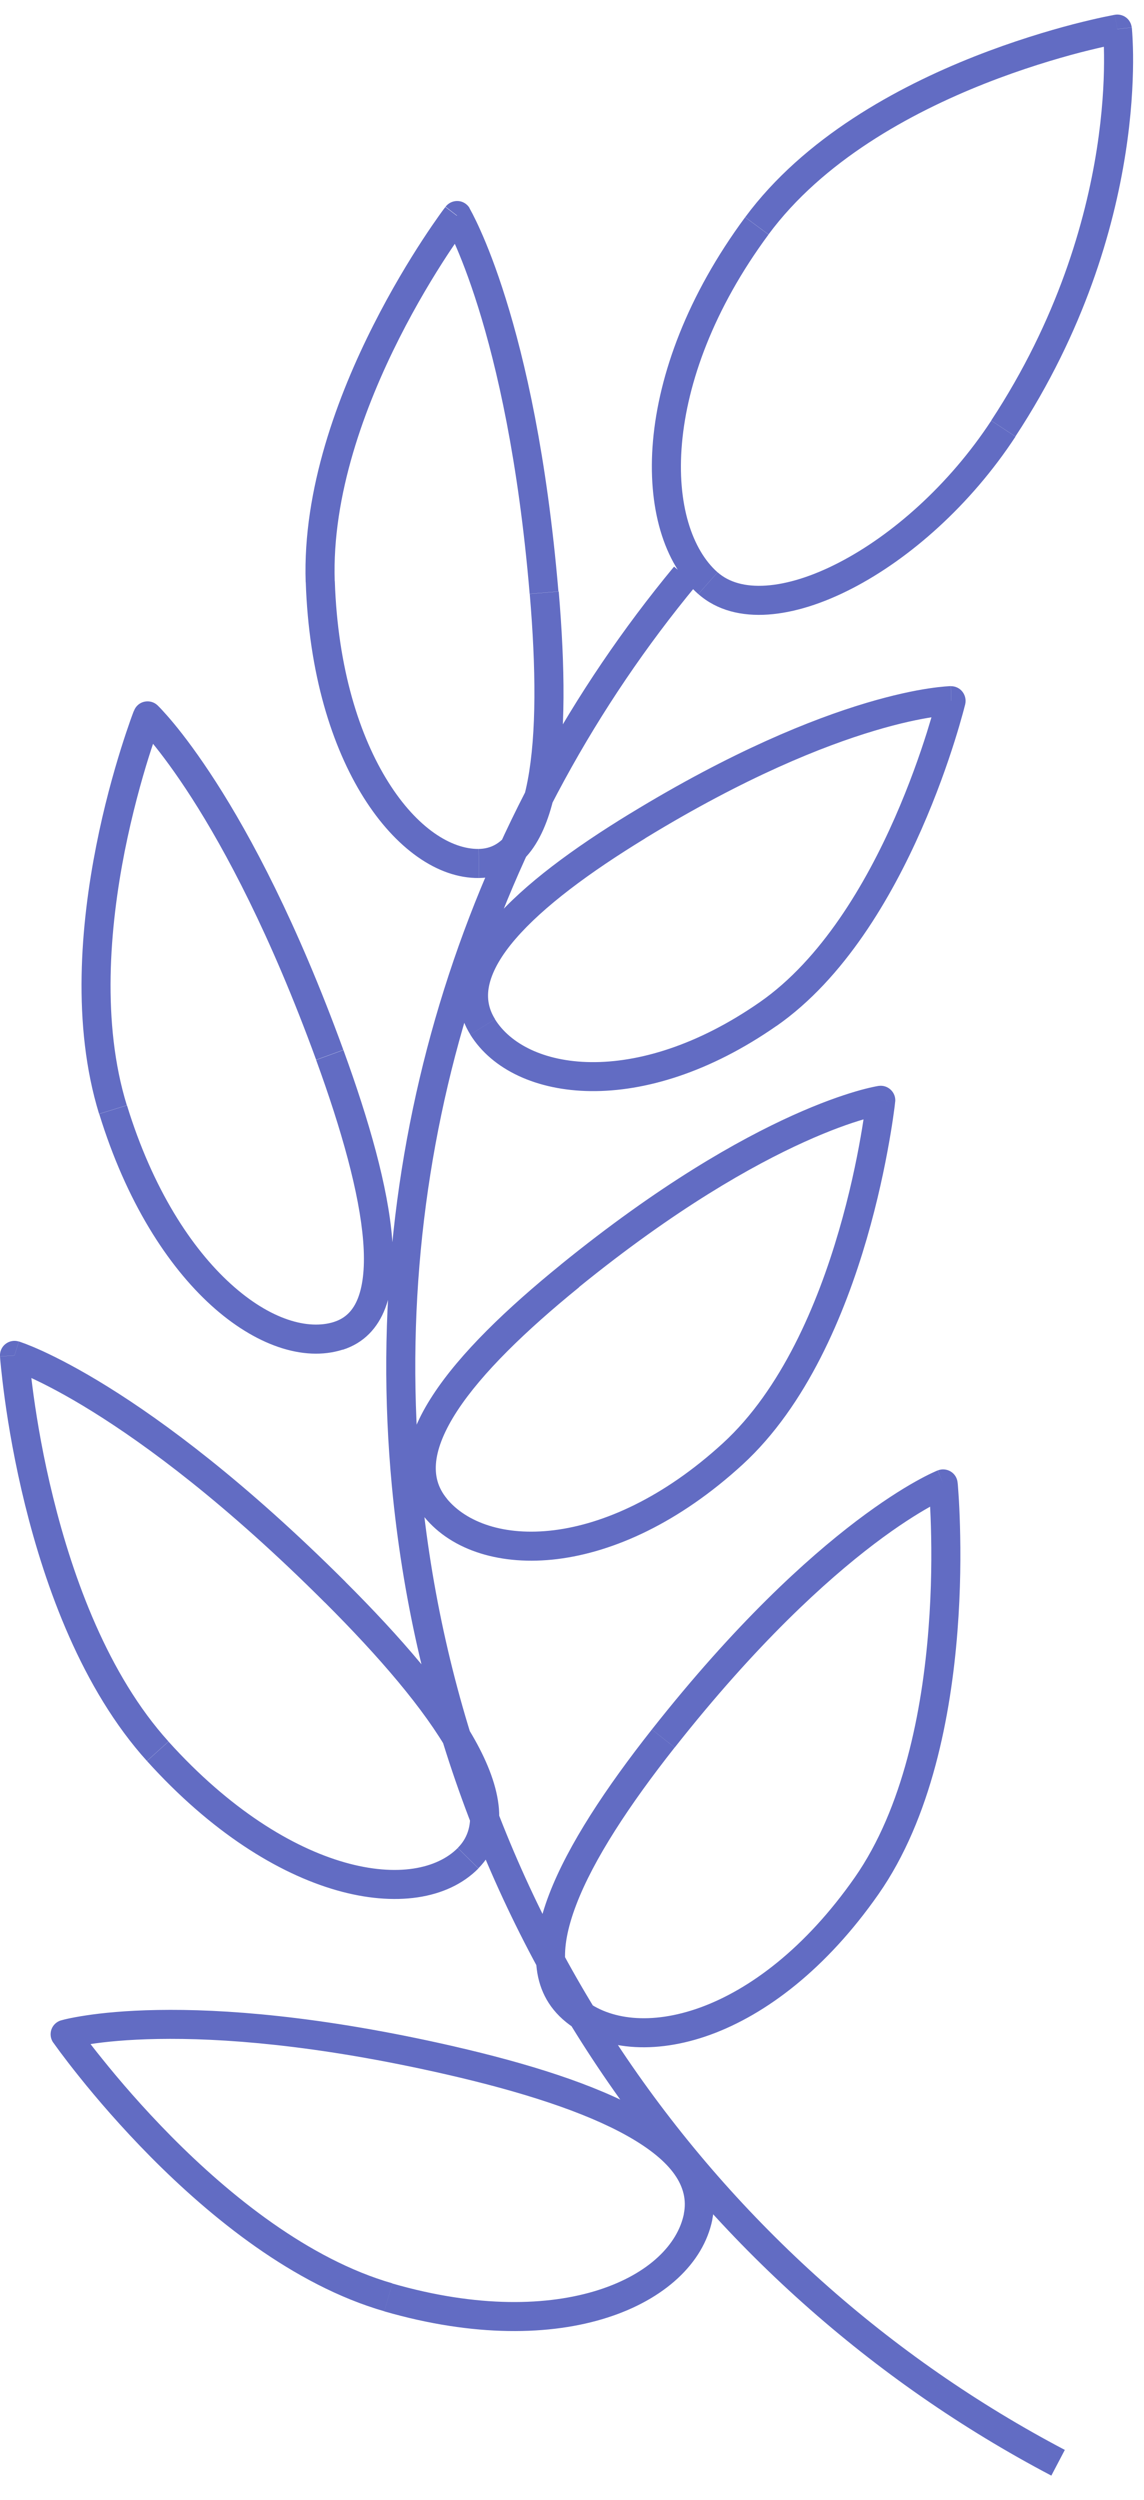 <!-- Generated by IcoMoon.io -->
<svg version="1.1" xmlns="http://www.w3.org/2000/svg" width="38" height="83" viewBox="0 0 15 32">
<title>Vector</title>
<path fill="#626cc3" d="M5.328 19.087v0zM13.155 5.236v0zM14.65 0l-0.033-0.188c0.052-0.009 0.105 0.004 0.147 0.035s0.069 0.079 0.075 0.131l-0.189 0.021zM7.135 7.387v0zM5.993 2.444l-0.151-0.116c0.038-0.050 0.099-0.078 0.162-0.075s0.12 0.038 0.153 0.092l-0.163 0.098zM4.325 13.445v0zM1.935 9.001l-0.177-0.070c0.023-0.059 0.074-0.103 0.136-0.116s0.126 0.004 0.172 0.048l-0.131 0.138zM4.393 20.486v0zM0.19 17.383l-0.19 0.013c-0.004-0.063 0.022-0.124 0.072-0.163s0.115-0.051 0.175-0.032l-0.057 0.182zM5.91 26.625v0zM0.854 26.281l-0.156 0.109c-0.035-0.050-0.044-0.114-0.024-0.172s0.067-0.102 0.126-0.12l0.054 0.183zM8.359 10.446v0zM12.471 8.802l-0.003-0.19c0.059-0.001 0.115 0.026 0.151 0.072s0.050 0.106 0.037 0.163l-0.185-0.044zM7.473 16.341v0zM11.548 14.039l-0.028-0.188c0.058-0.009 0.117 0.010 0.16 0.051s0.064 0.099 0.058 0.157l-0.189-0.020zM8.697 22.404v0zM12.366 19.067l-0.069-0.177c0.056-0.022 0.118-0.016 0.169 0.015s0.084 0.084 0.090 0.144l-0.19 0.019zM5.518 19.069c0.53 5.601 3.855 10.247 8.444 12.659l-0.177 0.337c-4.699-2.471-8.104-7.228-8.646-12.961l0.379-0.036zM9.131 7.288c-2.619 3.164-4.032 7.347-3.613 11.781l-0.379 0.036c-0.429-4.538 1.018-8.821 3.699-12.060l0.293 0.243zM10.077 2.692c-0.723 0.978-1.065 1.943-1.135 2.737-0.071 0.802 0.137 1.399 0.466 1.69l-0.252 0.286c-0.456-0.403-0.67-1.144-0.594-2.009 0.077-0.873 0.449-1.903 1.208-2.93l0.306 0.226zM9.409 7.119c0.147 0.13 0.36 0.193 0.637 0.174s0.604-0.12 0.952-0.3c0.696-0.359 1.444-1.016 1.999-1.861l0.318 0.209c-0.588 0.896-1.384 1.599-2.142 1.99-0.379 0.196-0.757 0.318-1.101 0.342s-0.669-0.051-0.915-0.268l0.252-0.286zM12.996 5.131c0.87-1.325 1.236-2.607 1.385-3.557 0.074-0.475 0.094-0.866 0.095-1.137 0.001-0.136-0.003-0.241-0.007-0.312-0.002-0.035-0.004-0.062-0.005-0.080-0.001-0.009-0.001-0.015-0.002-0.019-0-0.002-0-0.003-0-0.004s-0-0.001-0-0.001 0-0 0-0 0 0 0 0 0 0 0.189-0.021 0.189-0.021 0.189-0.021 0 0 0 0 0 0 0 0.001 0 0.001 0 0.002 0 0.004 0.001 0.007 0.001 0.014 0.002 0.024c0.002 0.021 0.004 0.051 0.006 0.090 0.004 0.078 0.009 0.191 0.008 0.335-0.002 0.288-0.022 0.698-0.1 1.194-0.155 0.992-0.537 2.328-1.443 3.707l-0.318-0.209zM14.65 0c0.033 0.188 0.033 0.188 0.033 0.188s0 0-0 0-0 0-0 0-0.001 0-0.001 0-0.003 0.001-0.006 0.001-0.014 0.003-0.026 0.005c-0.023 0.004-0.057 0.011-0.102 0.021-0.089 0.019-0.219 0.049-0.38 0.090-0.322 0.084-0.766 0.216-1.255 0.409-0.984 0.389-2.126 1.017-2.836 1.977l-0.306-0.226c0.773-1.045 1.994-1.706 3.002-2.105 0.507-0.2 0.966-0.337 1.299-0.424 0.167-0.043 0.302-0.074 0.396-0.094 0.047-0.010 0.084-0.017 0.109-0.022 0.013-0.002 0.022-0.004 0.029-0.006 0.003-0.001 0.006-0.001 0.008-0.001s0.002-0 0.002-0 0-0 0.001-0 0-0 0-0 0-0 0.033 0.188zM4.39 7.235c0.038 1.145 0.326 2.037 0.702 2.635 0.381 0.607 0.83 0.879 1.183 0.875l0.004 0.381c-0.546 0.006-1.097-0.396-1.51-1.053-0.418-0.665-0.72-1.625-0.76-2.825l0.381-0.013zM6.275 10.745c0.158-0.002 0.281-0.069 0.386-0.209 0.111-0.148 0.198-0.377 0.257-0.685 0.118-0.616 0.11-1.479 0.028-2.448l0.38-0.032c0.083 0.976 0.095 1.882-0.033 2.552-0.064 0.334-0.166 0.627-0.326 0.842-0.166 0.222-0.395 0.358-0.687 0.361l-0.004-0.381zM6.945 7.403c-0.148-1.755-0.431-2.977-0.675-3.757-0.122-0.39-0.234-0.669-0.314-0.849-0.040-0.090-0.073-0.155-0.095-0.197-0.011-0.021-0.019-0.036-0.025-0.046-0.003-0.005-0.005-0.008-0.006-0.010s-0.001-0.002-0.001-0.002-0-0-0-0 0 0 0 0 0 0 0 0 0 0 0.163-0.098 0.163-0.098 0.163-0.098 0 0 0 0 0 0 0 0.001 0 0.001 0.001 0.001 0.002 0.003 0.003 0.004 0.005 0.009 0.008 0.015 0.017 0.031 0.030 0.056c0.025 0.049 0.061 0.121 0.104 0.218 0.087 0.194 0.204 0.487 0.33 0.891 0.253 0.808 0.54 2.057 0.691 3.838l-0.38 0.032zM5.993 2.444c0.151 0.116 0.151 0.116 0.151 0.116s0 0 0 0-0 0-0 0-0 0.001-0.001 0.001-0.002 0.003-0.004 0.005-0.008 0.011-0.015 0.020c-0.013 0.018-0.032 0.044-0.057 0.079-0.050 0.070-0.121 0.173-0.207 0.304-0.171 0.262-0.399 0.636-0.624 1.081-0.453 0.896-0.885 2.061-0.847 3.186l-0.381 0.013c-0.041-1.22 0.424-2.454 0.888-3.37 0.233-0.461 0.468-0.847 0.645-1.118 0.089-0.136 0.163-0.243 0.215-0.316 0.026-0.037 0.047-0.065 0.061-0.084 0.007-0.010 0.013-0.017 0.017-0.022 0.002-0.003 0.003-0.005 0.004-0.006s0.001-0.001 0.001-0.002 0-0 0-0 0-0 0-0 0-0 0.151 0.115zM1.665 14.106c0.337 1.096 0.846 1.873 1.361 2.34 0.522 0.474 1.019 0.605 1.354 0.498l0.115 0.363c-0.521 0.166-1.157-0.064-1.725-0.579-0.575-0.522-1.116-1.363-1.469-2.51l0.364-0.112zM4.379 16.944c0.151-0.048 0.253-0.15 0.317-0.318 0.067-0.177 0.091-0.425 0.066-0.74-0.050-0.63-0.284-1.462-0.617-2.375l0.358-0.13c0.335 0.919 0.585 1.792 0.639 2.476 0.027 0.341 0.006 0.654-0.090 0.906-0.099 0.261-0.281 0.458-0.558 0.546l-0.115-0.363zM4.146 13.511c-0.603-1.653-1.194-2.751-1.632-3.434-0.219-0.341-0.399-0.578-0.523-0.729-0.062-0.075-0.11-0.129-0.142-0.163-0.016-0.017-0.028-0.029-0.035-0.037-0.004-0.004-0.006-0.006-0.008-0.008s-0.001-0.001-0.002-0.001-0-0-0-0 0 0 0 0 0 0 0 0 0 0 0.131-0.138 0.131-0.138 0.131-0.138 0 0 0 0 0 0 0 0 0.001 0.001 0.001 0.001 0.002 0.002 0.004 0.004 0.007 0.007 0.012 0.012 0.025 0.025 0.043 0.045c0.037 0.040 0.090 0.099 0.157 0.18 0.134 0.162 0.323 0.412 0.55 0.765 0.454 0.707 1.057 1.831 1.669 3.509l-0.358 0.13zM1.935 9.001c0.177 0.070 0.177 0.069 0.177 0.069s0 0 0 0-0 0-0 0-0 0.001-0.001 0.001-0.001 0.003-0.002 0.006-0.005 0.013-0.009 0.024c-0.008 0.021-0.019 0.052-0.034 0.093-0.029 0.082-0.070 0.202-0.118 0.354-0.095 0.304-0.214 0.732-0.313 1.228-0.197 0.999-0.304 2.252 0.028 3.329l-0.364 0.112c-0.359-1.167-0.239-2.494-0.037-3.515 0.101-0.513 0.225-0.954 0.323-1.268 0.049-0.157 0.092-0.282 0.122-0.368 0.015-0.043 0.028-0.077 0.036-0.099 0.004-0.011 0.008-0.020 0.010-0.026 0.001-0.003 0.002-0.005 0.003-0.007s0.001-0.002 0.001-0.002 0-0 0-0.001 0-0 0-0 0-0 0.177 0.069zM2.209 22.444c0.803 0.889 1.622 1.387 2.308 1.583 0.694 0.198 1.216 0.083 1.485-0.188l0.271 0.268c-0.407 0.411-1.099 0.504-1.86 0.286-0.769-0.22-1.647-0.764-2.486-1.694l0.283-0.255zM6.002 23.838c0.124-0.125 0.176-0.281 0.16-0.482-0.016-0.208-0.106-0.46-0.27-0.752-0.327-0.583-0.917-1.269-1.633-1.984l0.269-0.27c0.722 0.72 1.342 1.436 1.696 2.067 0.177 0.315 0.295 0.623 0.318 0.908 0.023 0.293-0.056 0.564-0.269 0.78l-0.271-0.268zM4.259 20.621c-1.297-1.295-2.337-2.061-3.048-2.503-0.355-0.221-0.629-0.36-0.811-0.444-0.091-0.042-0.16-0.070-0.204-0.087-0.022-0.009-0.039-0.014-0.049-0.018-0.005-0.002-0.009-0.003-0.011-0.004-0.001-0-0.002-0.001-0.002-0.001s-0-0-0-0 0 0 0 0 0 0 0 0 0 0 0.057-0.182 0.057-0.182 0.057-0.182 0 0 0 0 0 0 0.001 0 0.001 0 0.002 0.001 0.003 0.001 0.005 0.002 0.010 0.003 0.017 0.006c0.014 0.005 0.034 0.012 0.061 0.022 0.052 0.020 0.128 0.051 0.227 0.096 0.197 0.091 0.485 0.238 0.853 0.467 0.737 0.458 1.799 1.243 3.116 2.557l-0.269 0.27zM0.19 17.383c0.19-0.013 0.19-0.013 0.19-0.013s0 0 0 0 0 0 0 0 0 0.001 0 0.002 0 0.004 0.001 0.007 0.001 0.015 0.002 0.027c0.002 0.024 0.005 0.060 0.010 0.107 0.009 0.094 0.025 0.23 0.048 0.399 0.047 0.339 0.126 0.81 0.257 1.337 0.262 1.060 0.721 2.32 1.511 3.194l-0.283 0.255c-0.853-0.945-1.331-2.279-1.598-3.358-0.134-0.543-0.216-1.027-0.264-1.376-0.024-0.175-0.040-0.316-0.050-0.413-0.005-0.049-0.008-0.087-0.011-0.113-0.001-0.013-0.002-0.023-0.002-0.030-0-0.003-0-0.006-0.001-0.008s-0-0.002-0-0.002-0-0-0-0.001 0-0 0-0 0-0 0.19-0.013zM5.145 29.547c1.118 0.322 2.044 0.296 2.705 0.084 0.666-0.214 1.037-0.603 1.117-0.996l0.373 0.076c-0.118 0.576-0.632 1.044-1.374 1.282-0.747 0.24-1.753 0.258-2.927-0.081l0.106-0.366zM8.966 28.635c0.072-0.352-0.151-0.689-0.733-1.018-0.57-0.322-1.408-0.587-2.366-0.807l0.085-0.371c0.966 0.222 1.848 0.496 2.468 0.846 0.608 0.343 1.045 0.81 0.919 1.426l-0.373-0.076zM5.867 26.81c-1.735-0.398-2.984-0.482-3.794-0.468-0.405 0.007-0.701 0.038-0.893 0.068-0.096 0.015-0.166 0.029-0.212 0.039-0.023 0.005-0.039 0.009-0.049 0.012-0.005 0.001-0.009 0.002-0.011 0.003-0.001 0-0.002 0-0.002 0s-0 0-0 0 0-0 0-0 0-0 0-0 0-0-0.054-0.183-0.054-0.183-0.053-0.183 0-0 0-0 0-0 0.001-0 0.001-0 0.002-0 0.003-0.001 0.005-0.001 0.010-0.003 0.017-0.005c0.014-0.004 0.035-0.009 0.062-0.015 0.054-0.012 0.132-0.027 0.237-0.043 0.209-0.032 0.522-0.065 0.944-0.072 0.844-0.015 2.123 0.073 3.886 0.477l-0.085 0.371zM0.854 26.281c0.156-0.109 0.156-0.109 0.156-0.109s0 0 0 0 0 0 0 0 0 0.001 0.001 0.001 0.002 0.003 0.004 0.005 0.009 0.012 0.016 0.022c0.014 0.020 0.036 0.049 0.064 0.087 0.056 0.076 0.14 0.186 0.248 0.319 0.215 0.268 0.526 0.632 0.906 1.016 0.766 0.773 1.798 1.607 2.896 1.923l-0.106 0.366c-1.194-0.344-2.281-1.235-3.061-2.021-0.392-0.396-0.712-0.77-0.933-1.046-0.111-0.138-0.197-0.251-0.256-0.33-0.029-0.040-0.052-0.071-0.067-0.092-0.008-0.011-0.014-0.019-0.018-0.025-0.002-0.003-0.004-0.005-0.005-0.007s-0.001-0.001-0.001-0.002-0-0-0-0.001-0-0-0-0-0-0 0.156-0.109zM10.182 13.064c-0.874 0.609-1.727 0.863-2.437 0.855-0.705-0.008-1.29-0.277-1.579-0.741l0.324-0.201c0.198 0.319 0.638 0.555 1.259 0.562 0.617 0.007 1.393-0.215 2.215-0.787l0.218 0.313zM6.167 13.178c-0.151-0.242-0.182-0.502-0.117-0.763 0.063-0.253 0.215-0.501 0.419-0.737 0.406-0.472 1.056-0.947 1.791-1.396l0.199 0.325c-0.727 0.444-1.335 0.894-1.701 1.319-0.183 0.212-0.294 0.407-0.338 0.581-0.042 0.167-0.022 0.32 0.071 0.469l-0.324 0.201zM8.259 10.283c1.342-0.82 2.385-1.238 3.097-1.451 0.356-0.106 0.63-0.162 0.816-0.19 0.093-0.014 0.165-0.022 0.214-0.026 0.025-0.002 0.044-0.003 0.057-0.004 0.007-0 0.012-0.001 0.016-0.001 0.002-0 0.004-0 0.005-0s0.001-0 0.002-0 0-0 0.001-0 0 0 0 0 0 0 0.003 0.19 0.003 0.19 0.003 0.19 0 0 0 0 0 0 0 0 0 0 0 0-0.001 0-0.002 0-0.005 0-0.009 0c-0.009 0-0.024 0.001-0.044 0.003-0.041 0.003-0.103 0.010-0.188 0.023-0.169 0.026-0.425 0.077-0.765 0.179-0.679 0.203-1.692 0.607-3.008 1.411l-0.199-0.325zM12.471 8.802c0.185 0.044 0.185 0.044 0.185 0.044s0 0-0 0-0 0-0 0.001-0 0.001-0 0.002-0.001 0.004-0.002 0.007-0.004 0.015-0.007 0.026c-0.006 0.023-0.014 0.056-0.026 0.098-0.023 0.084-0.058 0.206-0.105 0.355-0.094 0.298-0.237 0.707-0.434 1.154-0.391 0.888-1.008 1.954-1.9 2.576l-0.218-0.313c0.804-0.56 1.386-1.546 1.769-2.416 0.19-0.432 0.328-0.827 0.419-1.115 0.045-0.144 0.079-0.26 0.101-0.341 0.011-0.040 0.019-0.071 0.024-0.092 0.003-0.010 0.005-0.018 0.006-0.023 0.001-0.003 0.001-0.004 0.001-0.006s0-0.001 0-0.001 0-0 0-0 0 0 0-0-0 0 0.185 0.044zM9.735 18.815c-0.829 0.759-1.684 1.145-2.425 1.237-0.737 0.091-1.382-0.108-1.745-0.549l0.294-0.242c0.254 0.309 0.751 0.494 1.404 0.413 0.649-0.081 1.433-0.424 2.215-1.14l0.257 0.281zM5.565 19.503c-0.189-0.23-0.257-0.495-0.225-0.774 0.031-0.272 0.155-0.55 0.335-0.825 0.358-0.55 0.972-1.138 1.679-1.711l0.24 0.296c-0.699 0.568-1.275 1.125-1.6 1.623-0.162 0.249-0.253 0.47-0.275 0.66-0.021 0.183 0.021 0.344 0.141 0.489l-0.294 0.242zM7.353 16.193c1.29-1.047 2.323-1.632 3.038-1.955 0.358-0.162 0.636-0.258 0.826-0.314 0.095-0.028 0.169-0.046 0.22-0.057 0.025-0.006 0.045-0.009 0.059-0.012 0.007-0.001 0.012-0.002 0.016-0.003 0.002-0 0.004-0.001 0.005-0.001s0.001-0 0.002-0 0-0 0.001-0 0-0 0-0 0-0 0.028 0.188 0.028 0.188 0.028 0.188 0 0 0 0 0-0 0-0 0 0-0 0-0.001 0-0.002 0-0.005 0.001-0.010 0.002c-0.010 0.002-0.025 0.005-0.046 0.009-0.042 0.009-0.107 0.025-0.194 0.051-0.174 0.051-0.435 0.141-0.777 0.296-0.683 0.309-1.688 0.875-2.955 1.903l-0.24-0.296zM11.548 14.039c0.189 0.020 0.189 0.020 0.189 0.020s0 0-0 0 0 0-0 0.001-0 0.001-0 0.002-0 0.004-0.001 0.008-0.002 0.016-0.003 0.028c-0.003 0.024-0.007 0.060-0.014 0.106-0.012 0.091-0.032 0.223-0.061 0.385-0.057 0.324-0.15 0.773-0.294 1.268-0.287 0.984-0.784 2.184-1.629 2.958l-0.257-0.281c0.766-0.701 1.24-1.818 1.521-2.784 0.14-0.479 0.23-0.913 0.285-1.227 0.028-0.157 0.046-0.284 0.058-0.371 0.006-0.044 0.010-0.077 0.013-0.1 0.001-0.011 0.002-0.020 0.003-0.025 0-0.003 0.001-0.005 0.001-0.006s0-0.001 0-0.001 0-0 0-0 0 0 0-0 0 0 0.189 0.020zM11.519 24.444c-0.684 0.979-1.472 1.576-2.206 1.843-0.73 0.265-1.429 0.208-1.891-0.166l0.24-0.296c0.325 0.263 0.87 0.34 1.521 0.104 0.646-0.235 1.375-0.775 2.024-1.703l0.312 0.218zM7.422 26.121c-0.495-0.4-0.469-1.029-0.223-1.672 0.249-0.652 0.749-1.403 1.348-2.163l0.299 0.236c-0.593 0.752-1.064 1.467-1.291 2.063-0.23 0.604-0.185 1.004 0.107 1.24l-0.24 0.296zM8.547 22.286c1.093-1.386 2.022-2.232 2.682-2.733 0.33-0.25 0.593-0.415 0.775-0.517 0.091-0.051 0.162-0.087 0.211-0.11 0.025-0.012 0.044-0.020 0.057-0.026 0.007-0.003 0.012-0.005 0.016-0.007 0.002-0.001 0.004-0.001 0.005-0.002s0.001-0 0.002-0.001 0-0 0.001-0 0-0 0-0 0-0 0.070 0.177 0.070 0.177 0.070 0.177 0-0 0-0 0-0 0-0 0 0-0 0-0.001 0-0.002 0.001-0.005 0.002-0.010 0.004c-0.009 0.004-0.025 0.011-0.045 0.021-0.041 0.020-0.104 0.051-0.188 0.098-0.167 0.094-0.415 0.248-0.731 0.488-0.632 0.48-1.538 1.303-2.613 2.666l-0.299-0.236zM12.366 19.067c0.19-0.019 0.19-0.018 0.19-0.018s0 0 0 0 0 0 0 0.001 0 0.001 0 0.002 0 0.005 0.001 0.008 0.002 0.017 0.003 0.030c0.002 0.026 0.005 0.064 0.008 0.113 0.007 0.098 0.014 0.239 0.019 0.414 0.010 0.35 0.010 0.837-0.033 1.384-0.085 1.088-0.339 2.447-1.035 3.443l-0.312-0.218c0.636-0.911 0.884-2.186 0.967-3.255 0.042-0.531 0.042-1.004 0.032-1.344-0.005-0.17-0.012-0.306-0.019-0.4-0.003-0.047-0.006-0.083-0.008-0.107-0.001-0.012-0.002-0.021-0.002-0.027-0-0.003-0.001-0.005-0.001-0.007s-0-0.001-0-0.002 0-0 0-0-0-0-0-0 0 0 0.19-0.018z"></path>
</svg>

